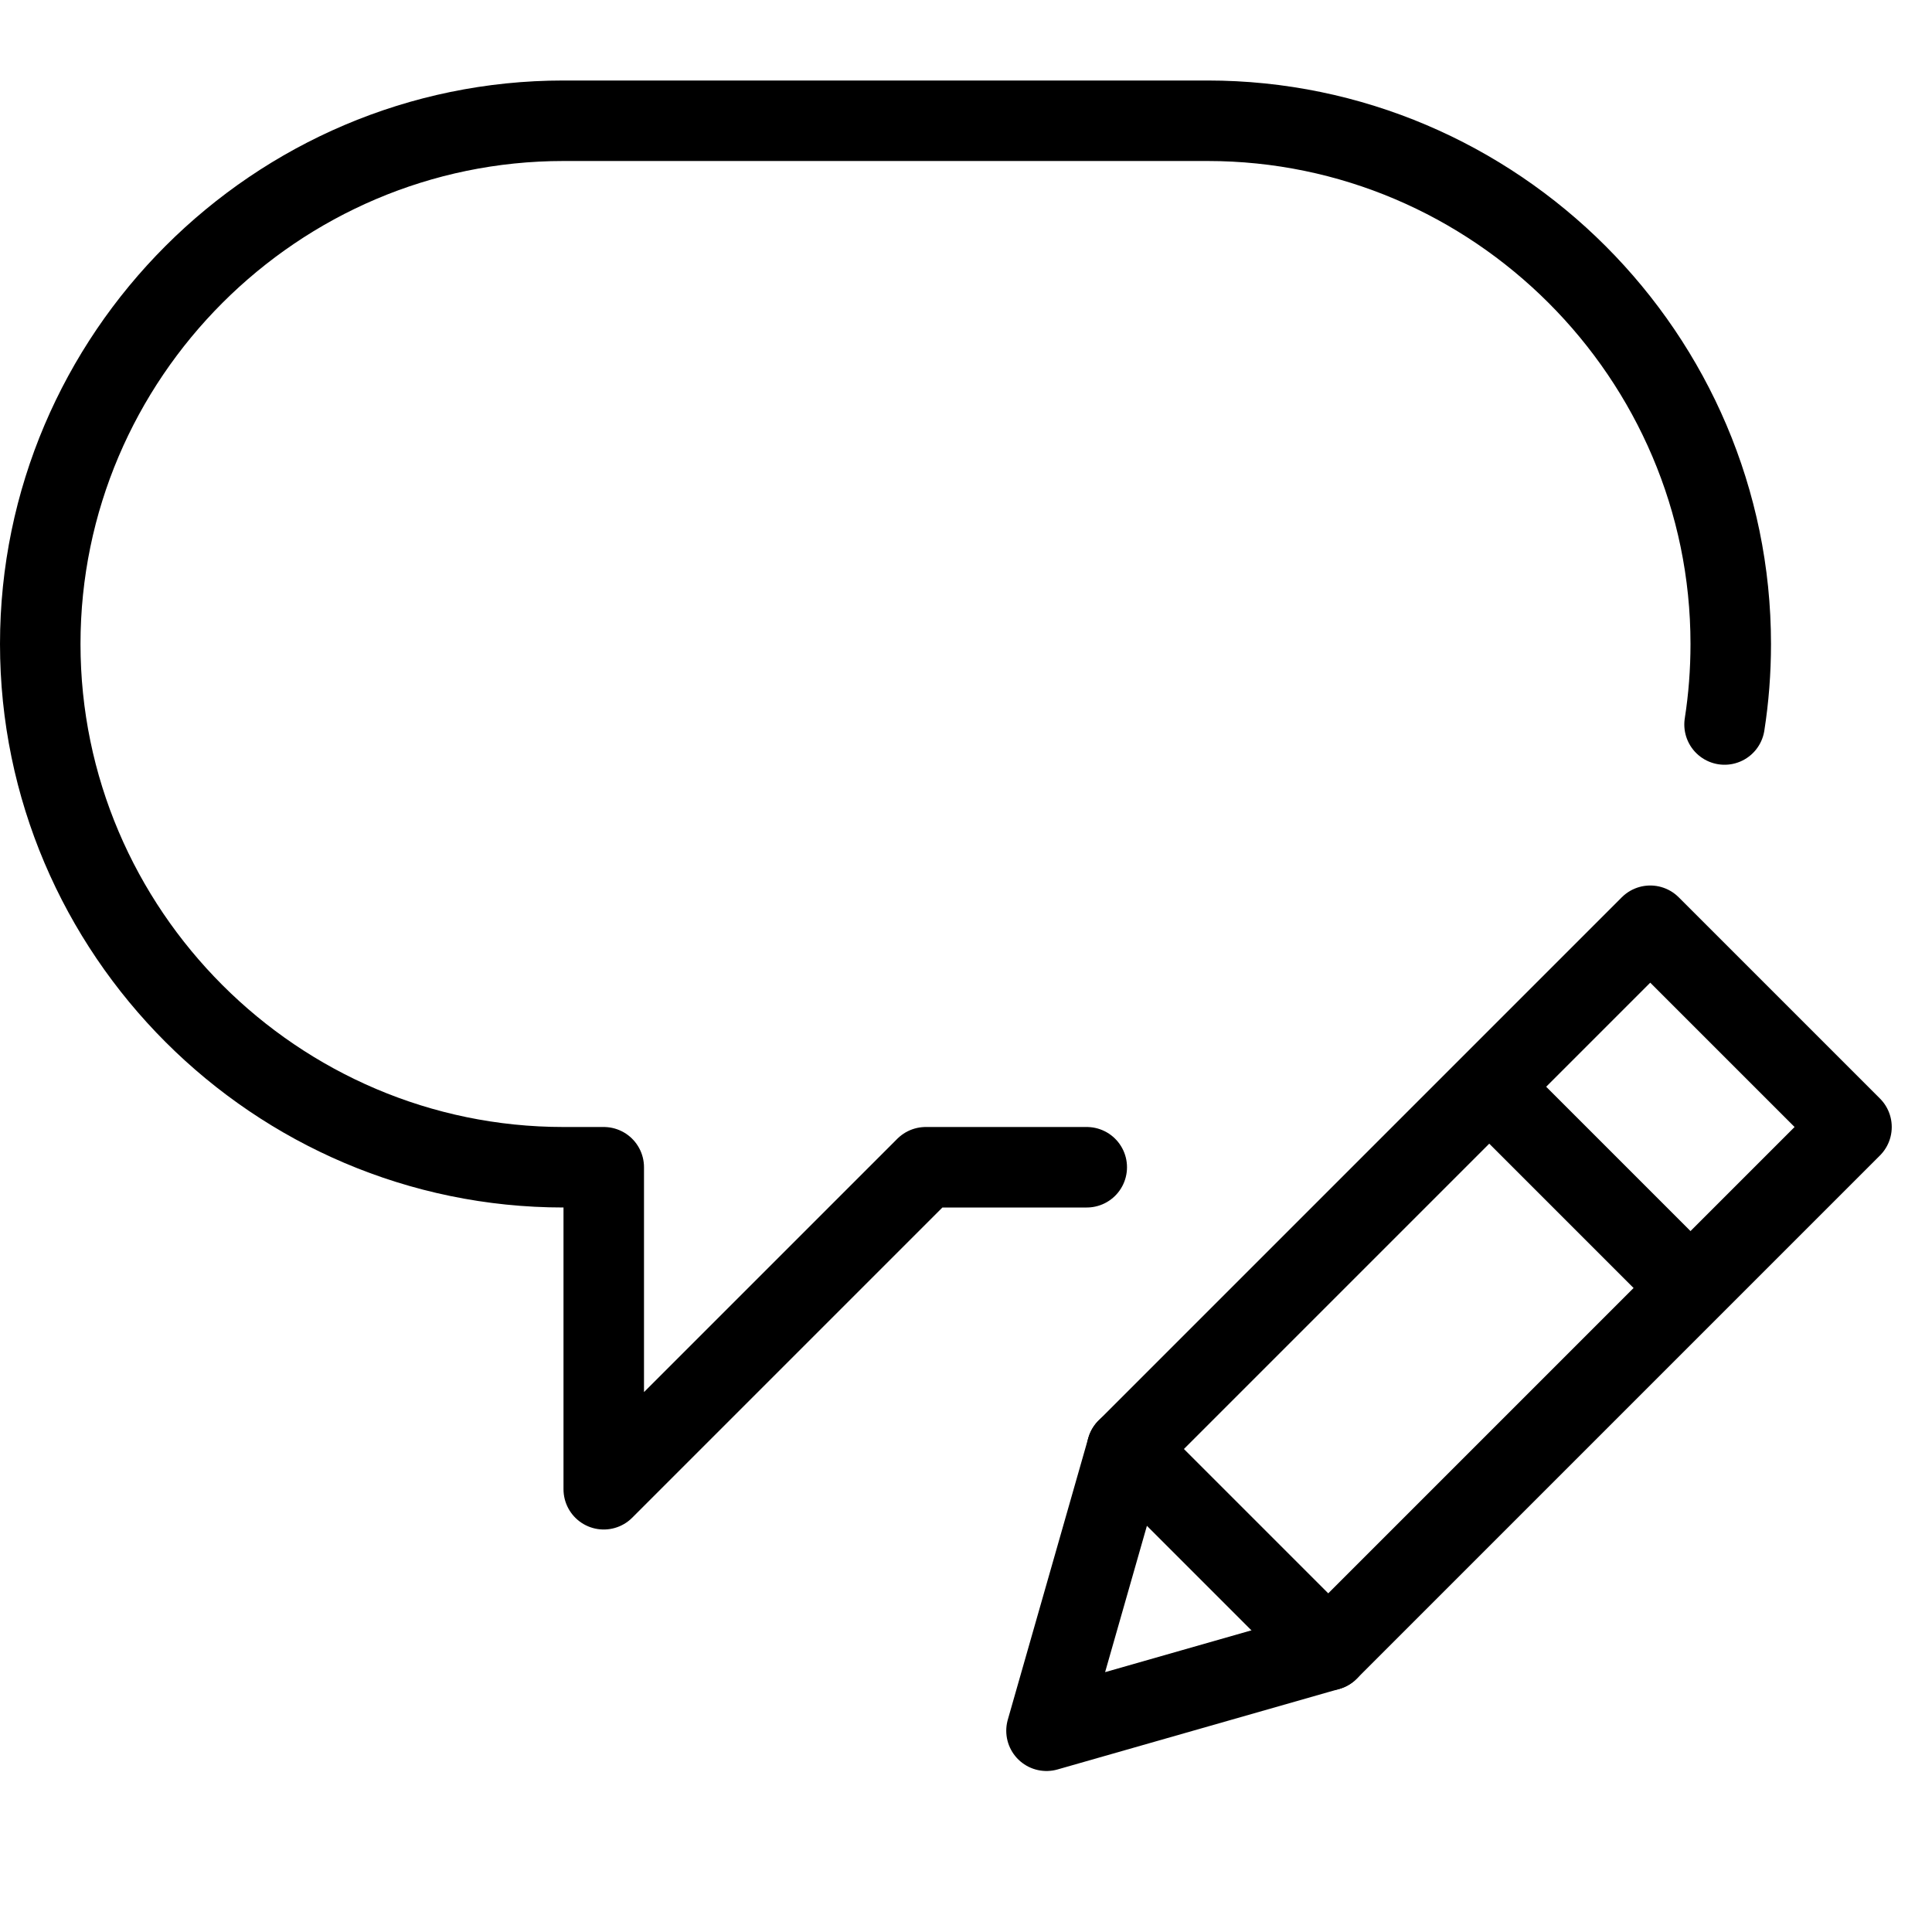 <?xml version="1.0" encoding="utf-8"?>
<!-- Generator: Adobe Illustrator 16.0.3, SVG Export Plug-In . SVG Version: 6.00 Build 0)  -->
<!DOCTYPE svg PUBLIC "-//W3C//DTD SVG 1.1//EN" "http://www.w3.org/Graphics/SVG/1.1/DTD/svg11.dtd">
<svg version="1.1" xmlns="http://www.w3.org/2000/svg" xmlns:xlink="http://www.w3.org/1999/xlink" x="0px" y="0px" width="24px"
	 height="24px" viewBox="0 0 24 24" enable-background="new 0 0 24 24" xml:space="preserve">
<g id="Outline_Icons_1_">
	<g id="Outline_Icons">
		<g>
			<g>
				<polygon fill="none" stroke="#000000" stroke-linecap="round" stroke-linejoin="round" stroke-miterlimit="10" points="
					16.5,20.5 13,21.5 14,18 20.5,11.5 23,14 				"/>
				<line fill="none" stroke="#000000" stroke-linejoin="round" stroke-miterlimit="10" x1="18.5" y1="13.5" x2="21" y2="16"/>
				
					<line fill="none" stroke="#000000" stroke-linecap="round" stroke-linejoin="round" stroke-miterlimit="10" x1="14" y1="18" x2="16.5" y2="20.5"/>
			</g>
			<g>
				<path fill="none" stroke="#000000" stroke-linecap="round" stroke-linejoin="round" stroke-miterlimit="10" d="M13.5,14.5h-2
					l-4,4v-4H7c-3.575,0-6.5-2.925-6.5-6.5S3.425,1.5,7,1.5h8c3.575,0,6.5,2.925,6.5,6.5c0,0.34-0.026,0.674-0.077,1"/>
			</g>
		</g>
	</g>
	<g id="New_icons_1_">
	</g>
</g>
<g id="Invisible_Shape">
	<rect fill="none" width="24" height="24"/>
</g>
</svg>
